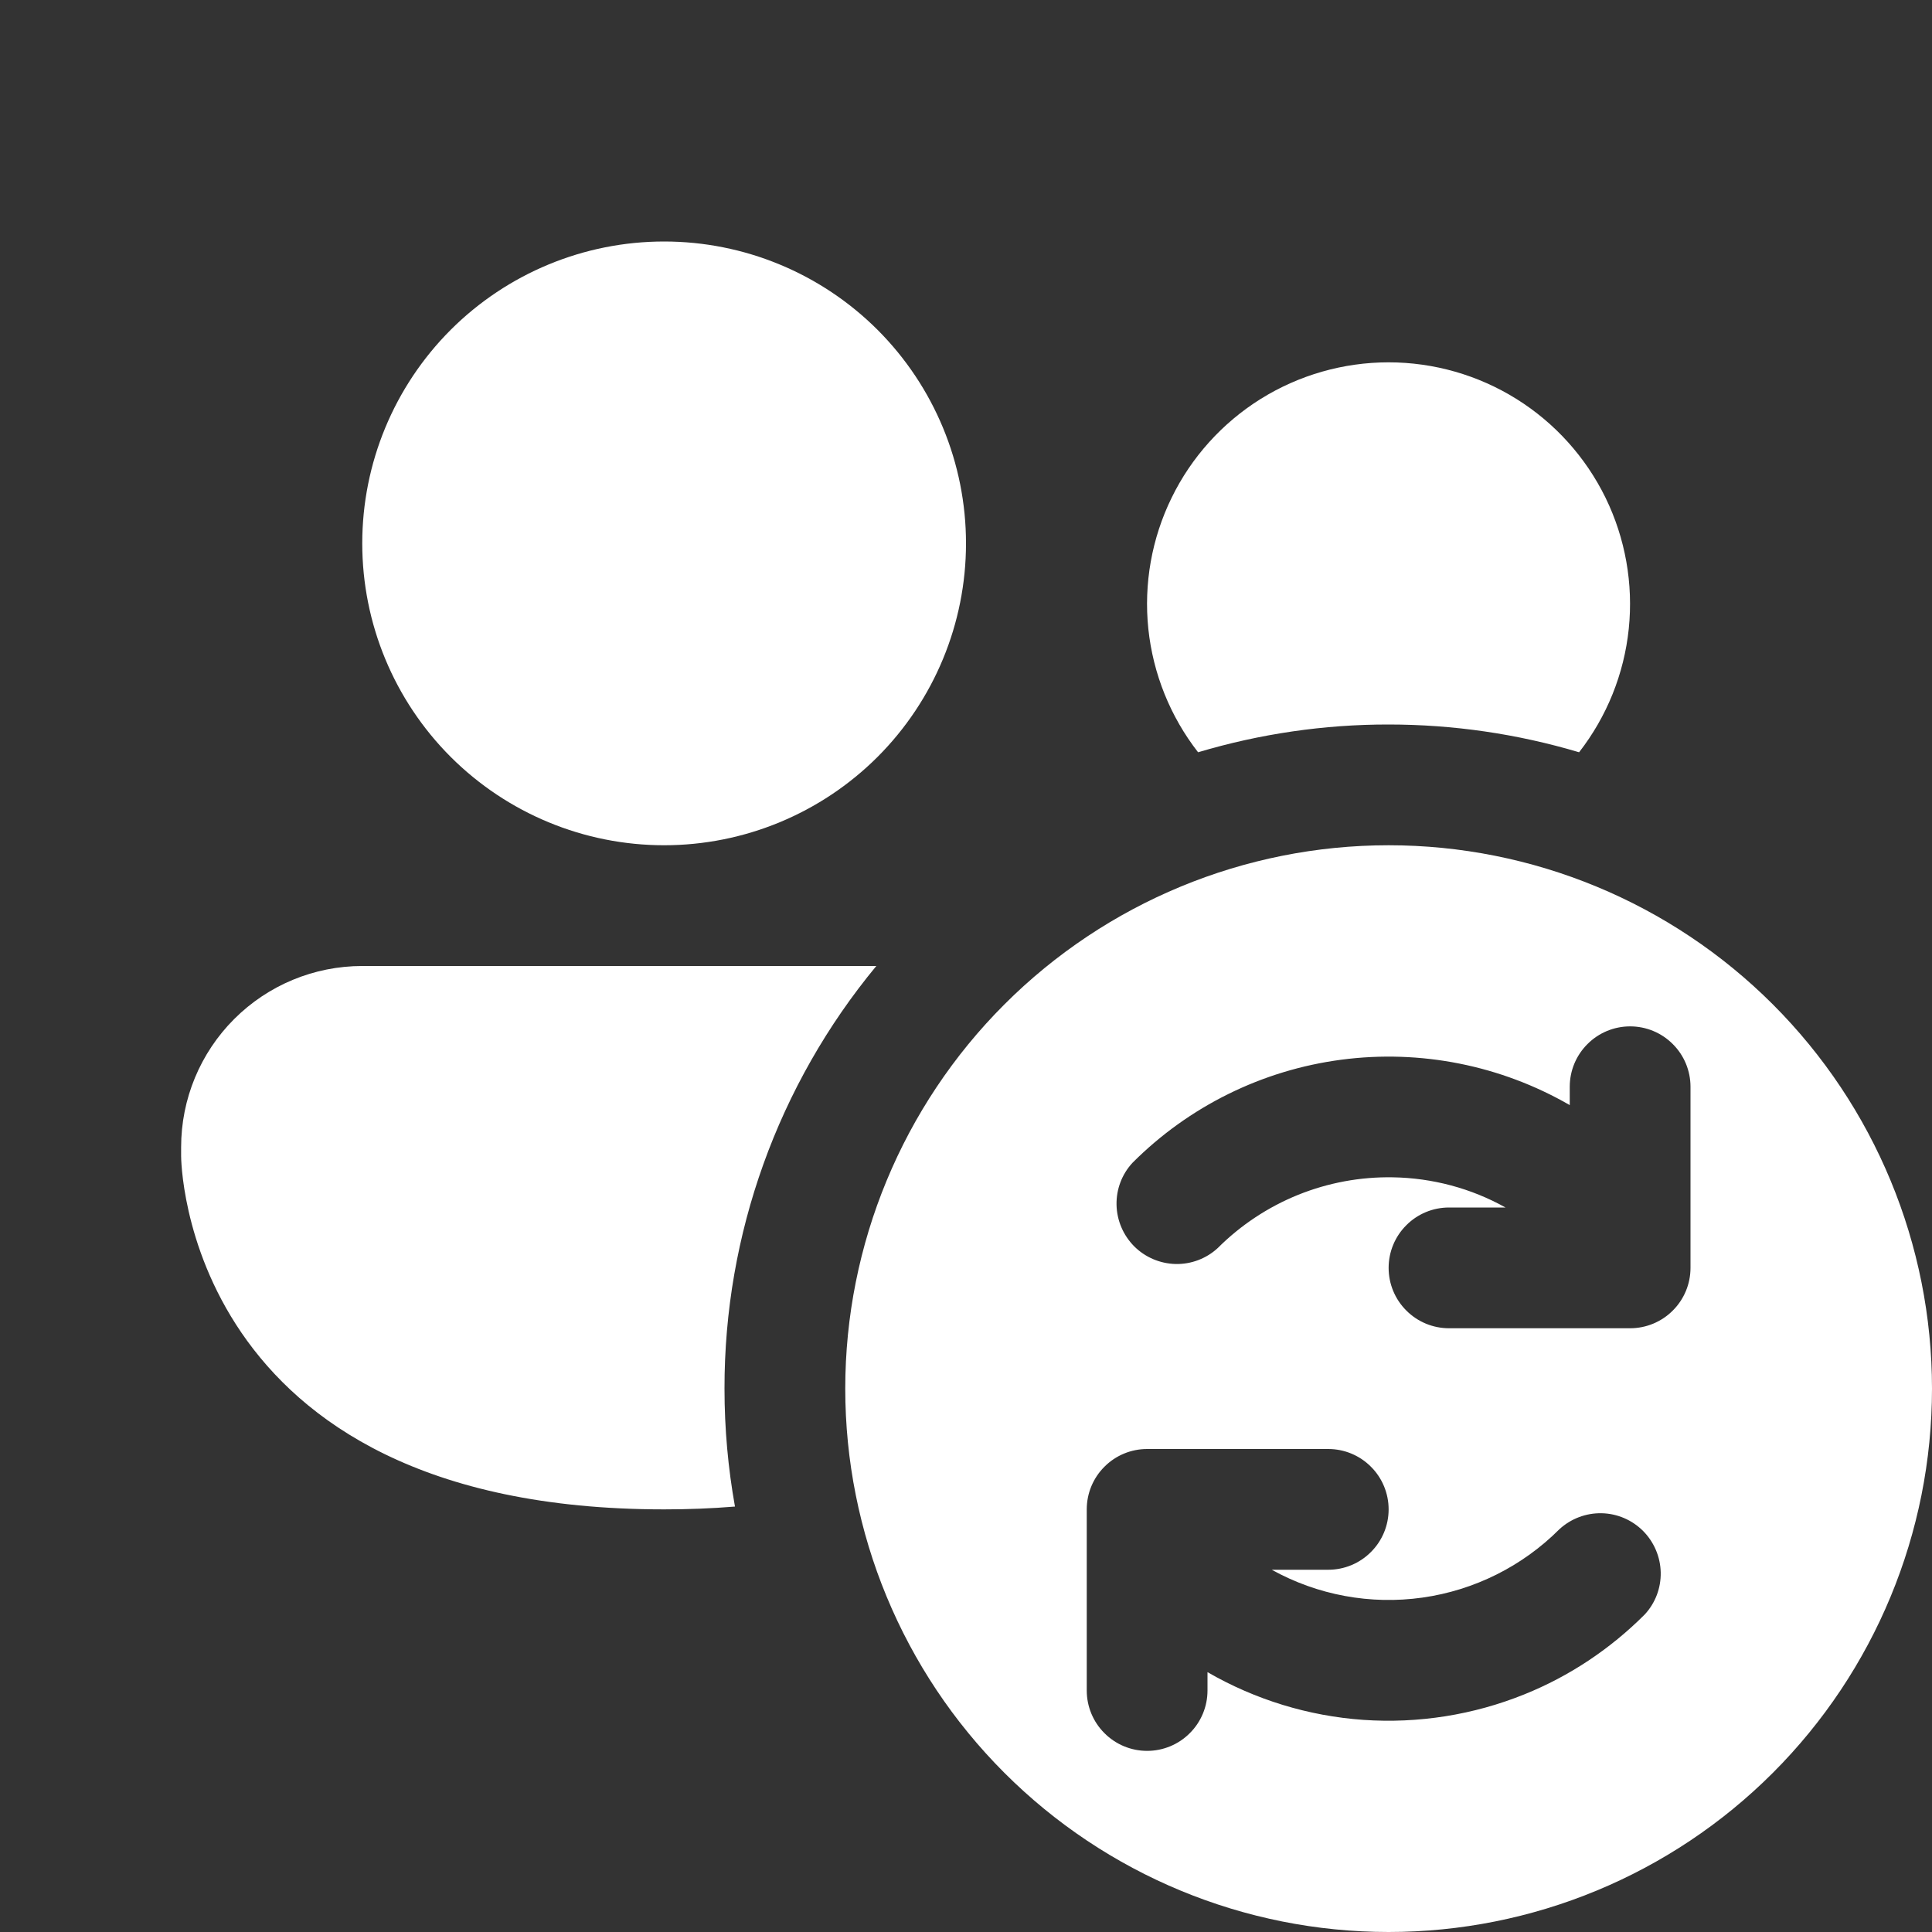 <svg width="24" height="24" viewBox="0 0 24 24" fill="none" xmlns="http://www.w3.org/2000/svg">
<rect x="0" y="0" width="24" height="24" fill="#333333" stroke="none"/>
<path d="M12 6.75C12 7.745 11.605 8.698 10.902 9.402C10.198 10.105 9.245 10.5 8.25 10.5C7.255 10.5 6.302 10.105 5.598 9.402C4.895 8.698 4.5 7.745 4.5 6.75C4.5 5.755 4.895 4.802 5.598 4.098C6.302 3.395 7.255 3 8.25 3C9.245 3 10.198 3.395 10.902 4.098C11.605 4.802 12 5.755 12 6.75ZM17.25 9C16.448 8.999 15.651 9.116 14.883 9.345C14.538 8.902 14.324 8.371 14.265 7.812C14.207 7.253 14.307 6.689 14.554 6.184C14.8 5.679 15.184 5.254 15.66 4.956C16.137 4.659 16.687 4.501 17.249 4.501C17.811 4.501 18.362 4.659 18.838 4.956C19.315 5.254 19.698 5.679 19.945 6.184C20.191 6.689 20.291 7.253 20.233 7.812C20.175 8.371 19.961 8.902 19.616 9.345C18.848 9.116 18.051 9 17.25 9ZM4.5 12H10.886C9.664 13.477 8.997 15.334 9 17.25C9 17.751 9.045 18.24 9.13 18.715C8.838 18.739 8.544 18.75 8.25 18.75C2.25 18.75 2.25 14.363 2.25 14.363V14.25C2.25 13.653 2.487 13.081 2.909 12.659C3.331 12.237 3.903 12 4.5 12ZM10.5 17.25C10.5 19.04 11.211 20.757 12.477 22.023C13.743 23.289 15.46 24 17.25 24C19.04 24 20.757 23.289 22.023 22.023C23.289 20.757 24 19.04 24 17.25C24 15.46 23.289 13.743 22.023 12.477C20.757 11.211 19.04 10.5 17.25 10.5C15.46 10.5 13.743 11.211 12.477 12.477C11.211 13.743 10.5 15.46 10.5 17.25ZM20.25 12.75C20.449 12.75 20.64 12.829 20.78 12.97C20.921 13.11 21 13.301 21 13.5V15.75C21 15.949 20.921 16.14 20.78 16.28C20.64 16.421 20.449 16.5 20.25 16.5H18C17.801 16.5 17.61 16.421 17.47 16.28C17.329 16.14 17.25 15.949 17.25 15.75C17.25 15.551 17.329 15.36 17.47 15.22C17.61 15.079 17.801 15 18 15H18.702C18.274 14.761 17.793 14.633 17.302 14.625C16.899 14.618 16.499 14.692 16.125 14.843C15.752 14.994 15.412 15.219 15.127 15.504C14.985 15.635 14.797 15.706 14.604 15.702C14.41 15.697 14.226 15.619 14.089 15.482C13.953 15.345 13.874 15.16 13.87 14.967C13.866 14.773 13.937 14.586 14.069 14.444C14.769 13.743 15.681 13.293 16.663 13.164C17.645 13.035 18.642 13.233 19.5 13.728V13.5C19.5 13.301 19.579 13.11 19.72 12.97C19.86 12.829 20.051 12.75 20.25 12.75ZM18.936 21.048C18.302 21.304 17.618 21.412 16.936 21.365C16.254 21.317 15.592 21.114 15 20.772V21C15 21.199 14.921 21.39 14.78 21.53C14.64 21.671 14.449 21.75 14.25 21.75C14.051 21.75 13.86 21.671 13.72 21.53C13.579 21.39 13.5 21.199 13.5 21V18.75C13.5 18.551 13.579 18.36 13.72 18.22C13.86 18.079 14.051 18 14.25 18H16.5C16.699 18 16.89 18.079 17.03 18.22C17.171 18.36 17.25 18.551 17.25 18.75C17.25 18.949 17.171 19.14 17.03 19.28C16.89 19.421 16.699 19.5 16.5 19.5H15.798C16.368 19.816 17.025 19.937 17.67 19.846C18.314 19.755 18.912 19.457 19.372 18.996C19.515 18.865 19.703 18.794 19.896 18.798C20.09 18.802 20.274 18.881 20.411 19.018C20.547 19.155 20.626 19.34 20.63 19.533C20.634 19.727 20.563 19.914 20.431 20.056C20.004 20.484 19.495 20.823 18.936 21.048Z" fill="white"/>
</svg>

